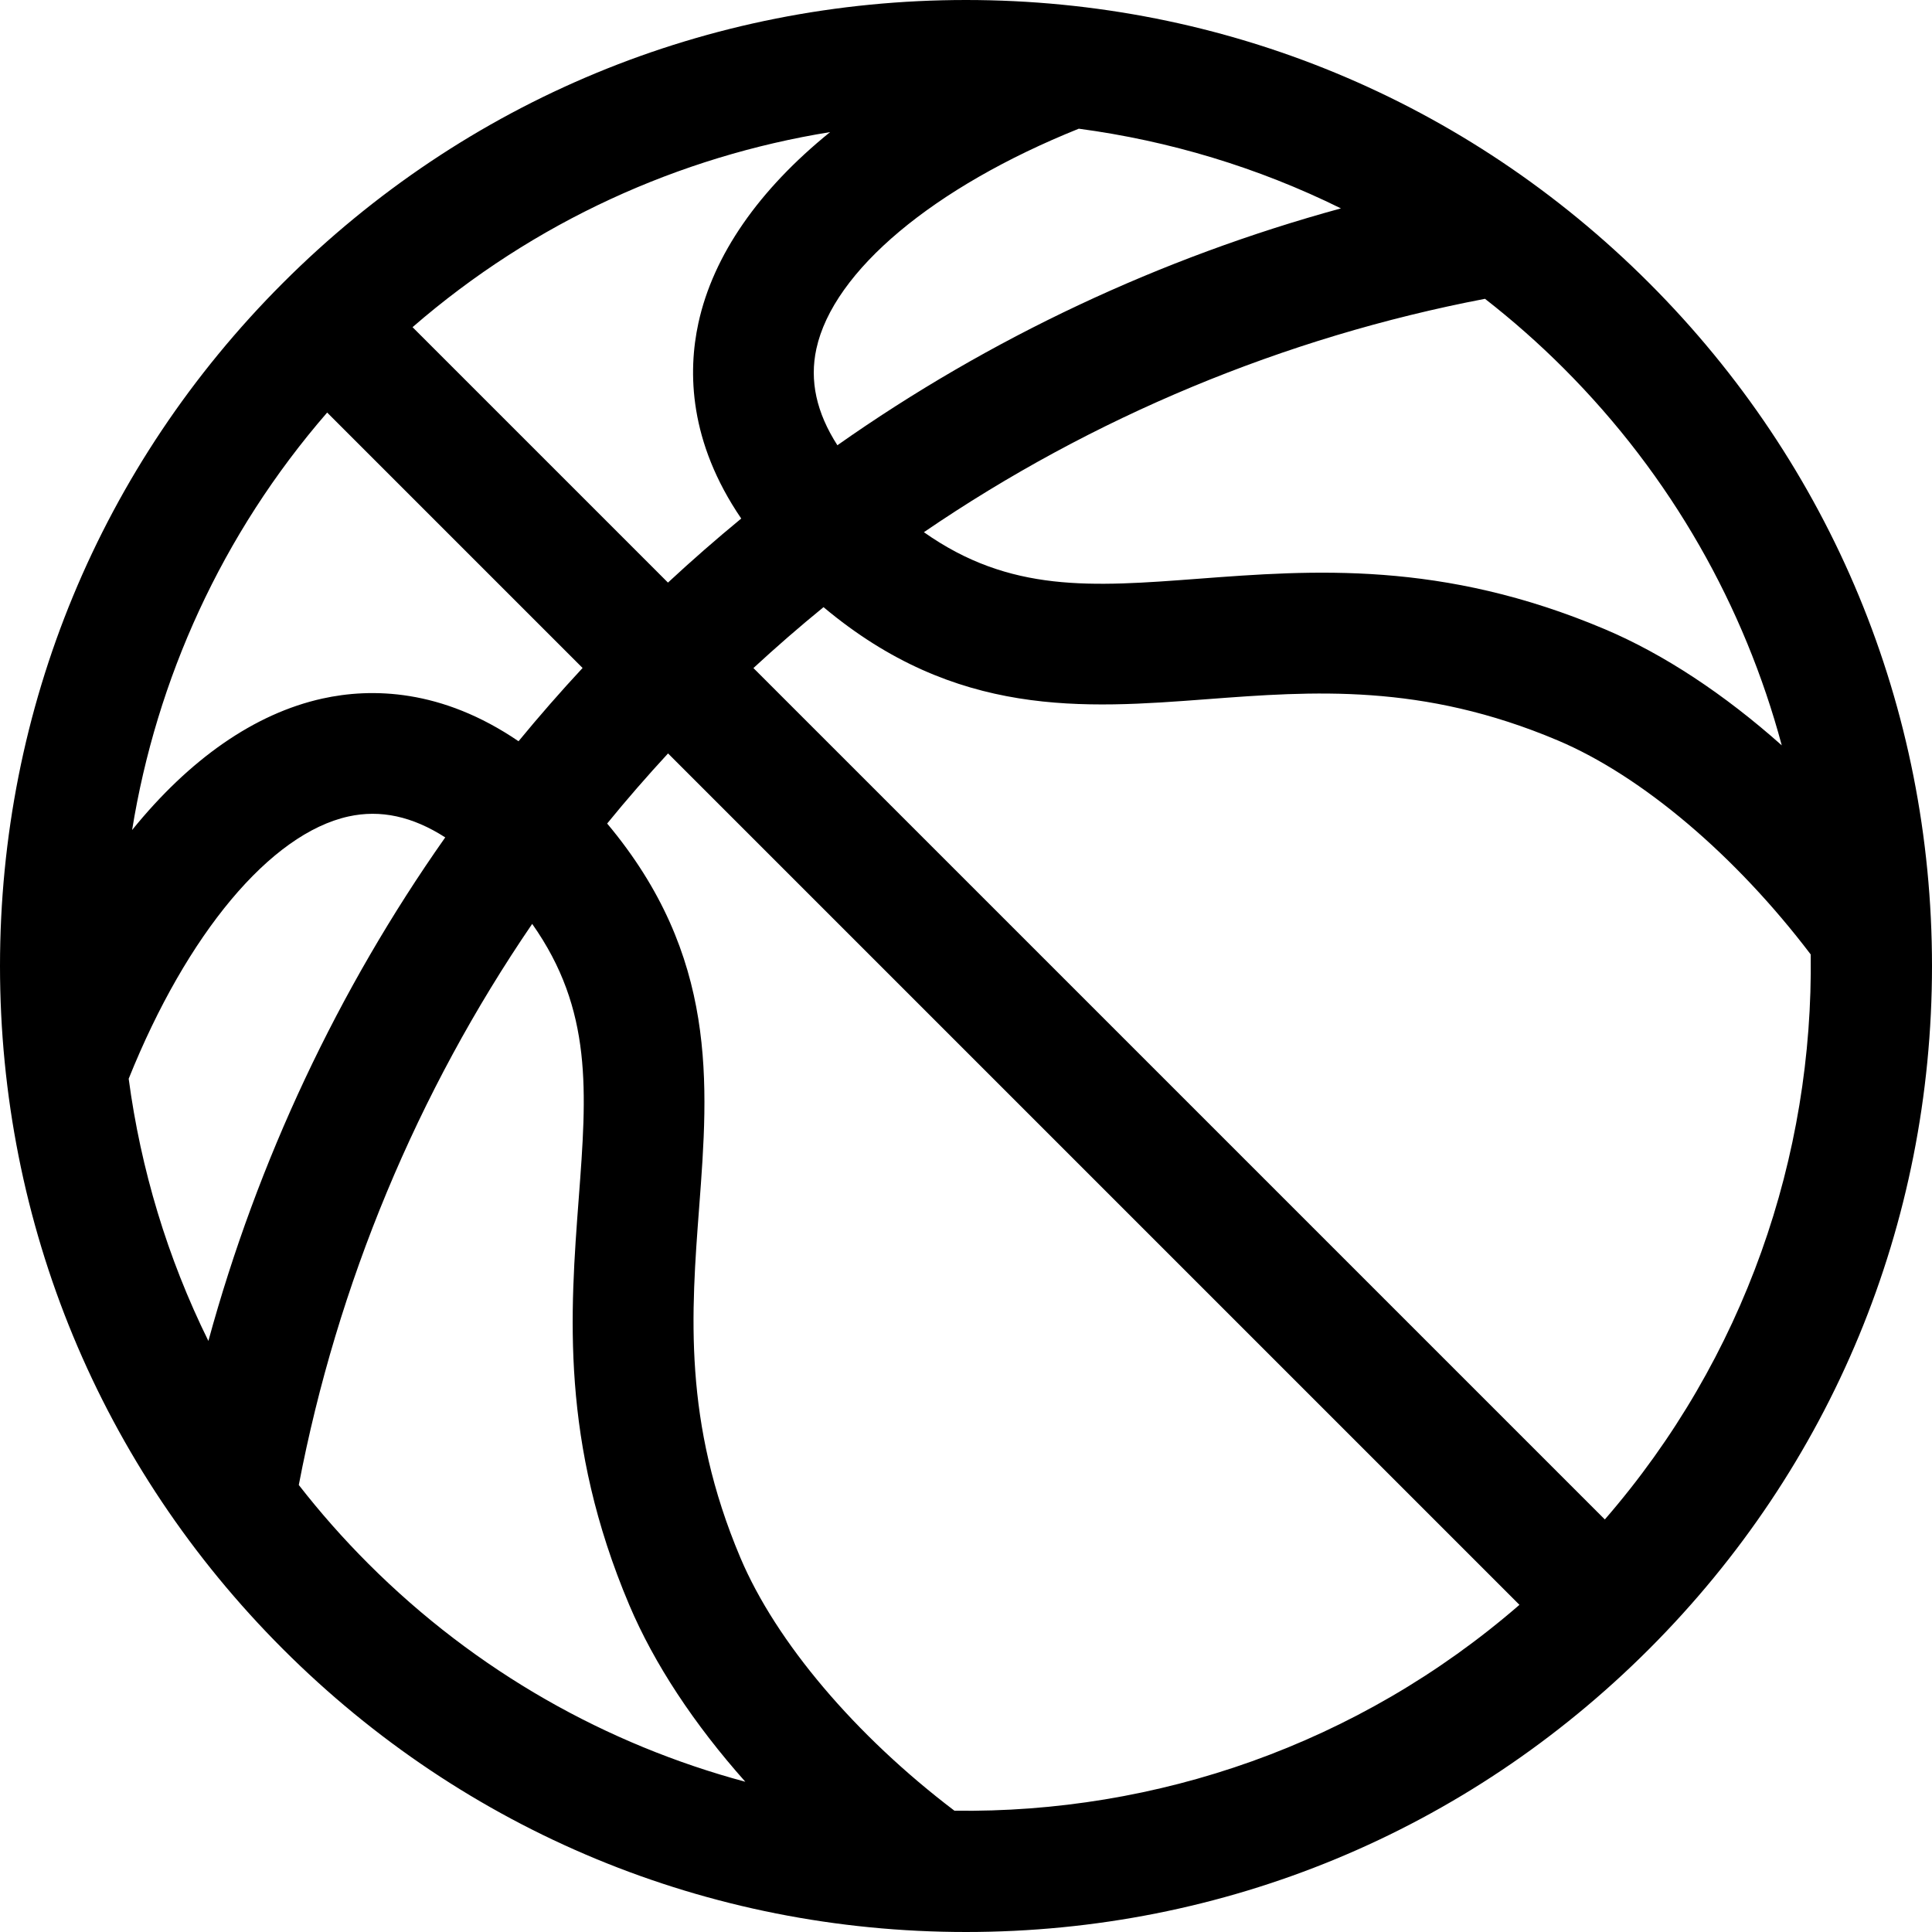 <svg id="Layer_1" enable-background="new 0 0 512 512" height="512" viewBox="0 0 512 512" width="512" xmlns="http://www.w3.org/2000/svg"><g><path d="m437.02 74.981c0-.001 0-.001 0 0-48.353-48.353-112.64-74.981-181.02-74.981s-132.667 26.628-181.02 74.981c-48.352 48.352-74.98 112.639-74.98 181.019s26.628 132.667 74.98 181.02 112.64 74.98 181.02 74.98 132.667-26.628 181.02-74.981c48.352-48.352 74.98-112.639 74.98-181.019s-26.628-132.667-74.98-181.019zm-22.627 22.627c28.69 28.691 47.954 63.292 57.795 99.92-15.225-13.552-31.259-24.165-46.874-30.774-43.166-18.26-77.497-15.666-107.785-13.376-28.22 2.133-49.874 3.76-72.689-12.341 44.576-30.46 95.499-51.673 148.698-61.849 7.235 5.636 14.206 11.771 20.855 18.42zm-161.454 382.251c-26.232-19.906-47.271-44.703-56.714-67.012-15.237-36.023-13.052-64.941-10.938-92.907 2.478-32.787 5.028-66.6-24.385-101.695 5.165-6.337 10.561-12.536 16.136-18.578l225.632 225.63c-42.765 37.1-96.35 55.284-149.731 54.562zm-218.835-193.983c15.45-38.454 37.579-64.949 58.246-69.504 8.475-1.87 16.943-.038 25.644 5.548-28.418 40.36-49.728 85.726-62.77 133.443-10.897-22.065-17.927-45.566-21.12-69.487zm51.357-100.754c-18.019 3.972-35.266 16.084-50.451 34.846 6.448-39.886 23.678-78.346 51.692-110.637l67.69 67.689c-5.861 6.315-11.528 12.799-16.975 19.417-20.427-13.934-39.025-14.165-51.956-11.315zm23.869-98.419c32.297-28.019 70.765-45.25 110.658-51.696-18.848 15.252-30.986 32.577-34.911 50.639-2.801 12.888-2.524 31.418 11.359 51.771-6.618 5.448-13.103 11.114-19.417 16.975zm107.018 5.738c4.484-20.635 31.05-42.865 69.544-58.334 23.915 3.193 47.412 10.223 69.472 21.118-47.72 13.041-93.09 34.353-133.446 62.77-5.568-8.67-7.406-17.107-5.57-25.554zm-137.163 301.095c10.18-53.198 31.39-104.115 61.853-148.696 16.101 22.814 14.474 44.467 12.34 72.688-2.289 30.289-4.884 64.618 13.378 107.788 6.611 15.619 17.219 31.65 30.766 46.869-36.626-9.841-71.225-29.105-99.915-57.794-6.649-6.648-12.785-13.619-18.422-20.855zm346.113 9.134-225.631-225.63c6.042-5.575 12.241-10.971 18.579-16.137 35.094 29.412 68.908 26.864 101.694 24.384 27.967-2.112 56.884-4.299 92.905 10.938 22.297 9.436 47.106 30.483 67.014 56.713.723 53.381-17.461 106.967-54.561 149.732z"/></g></svg>